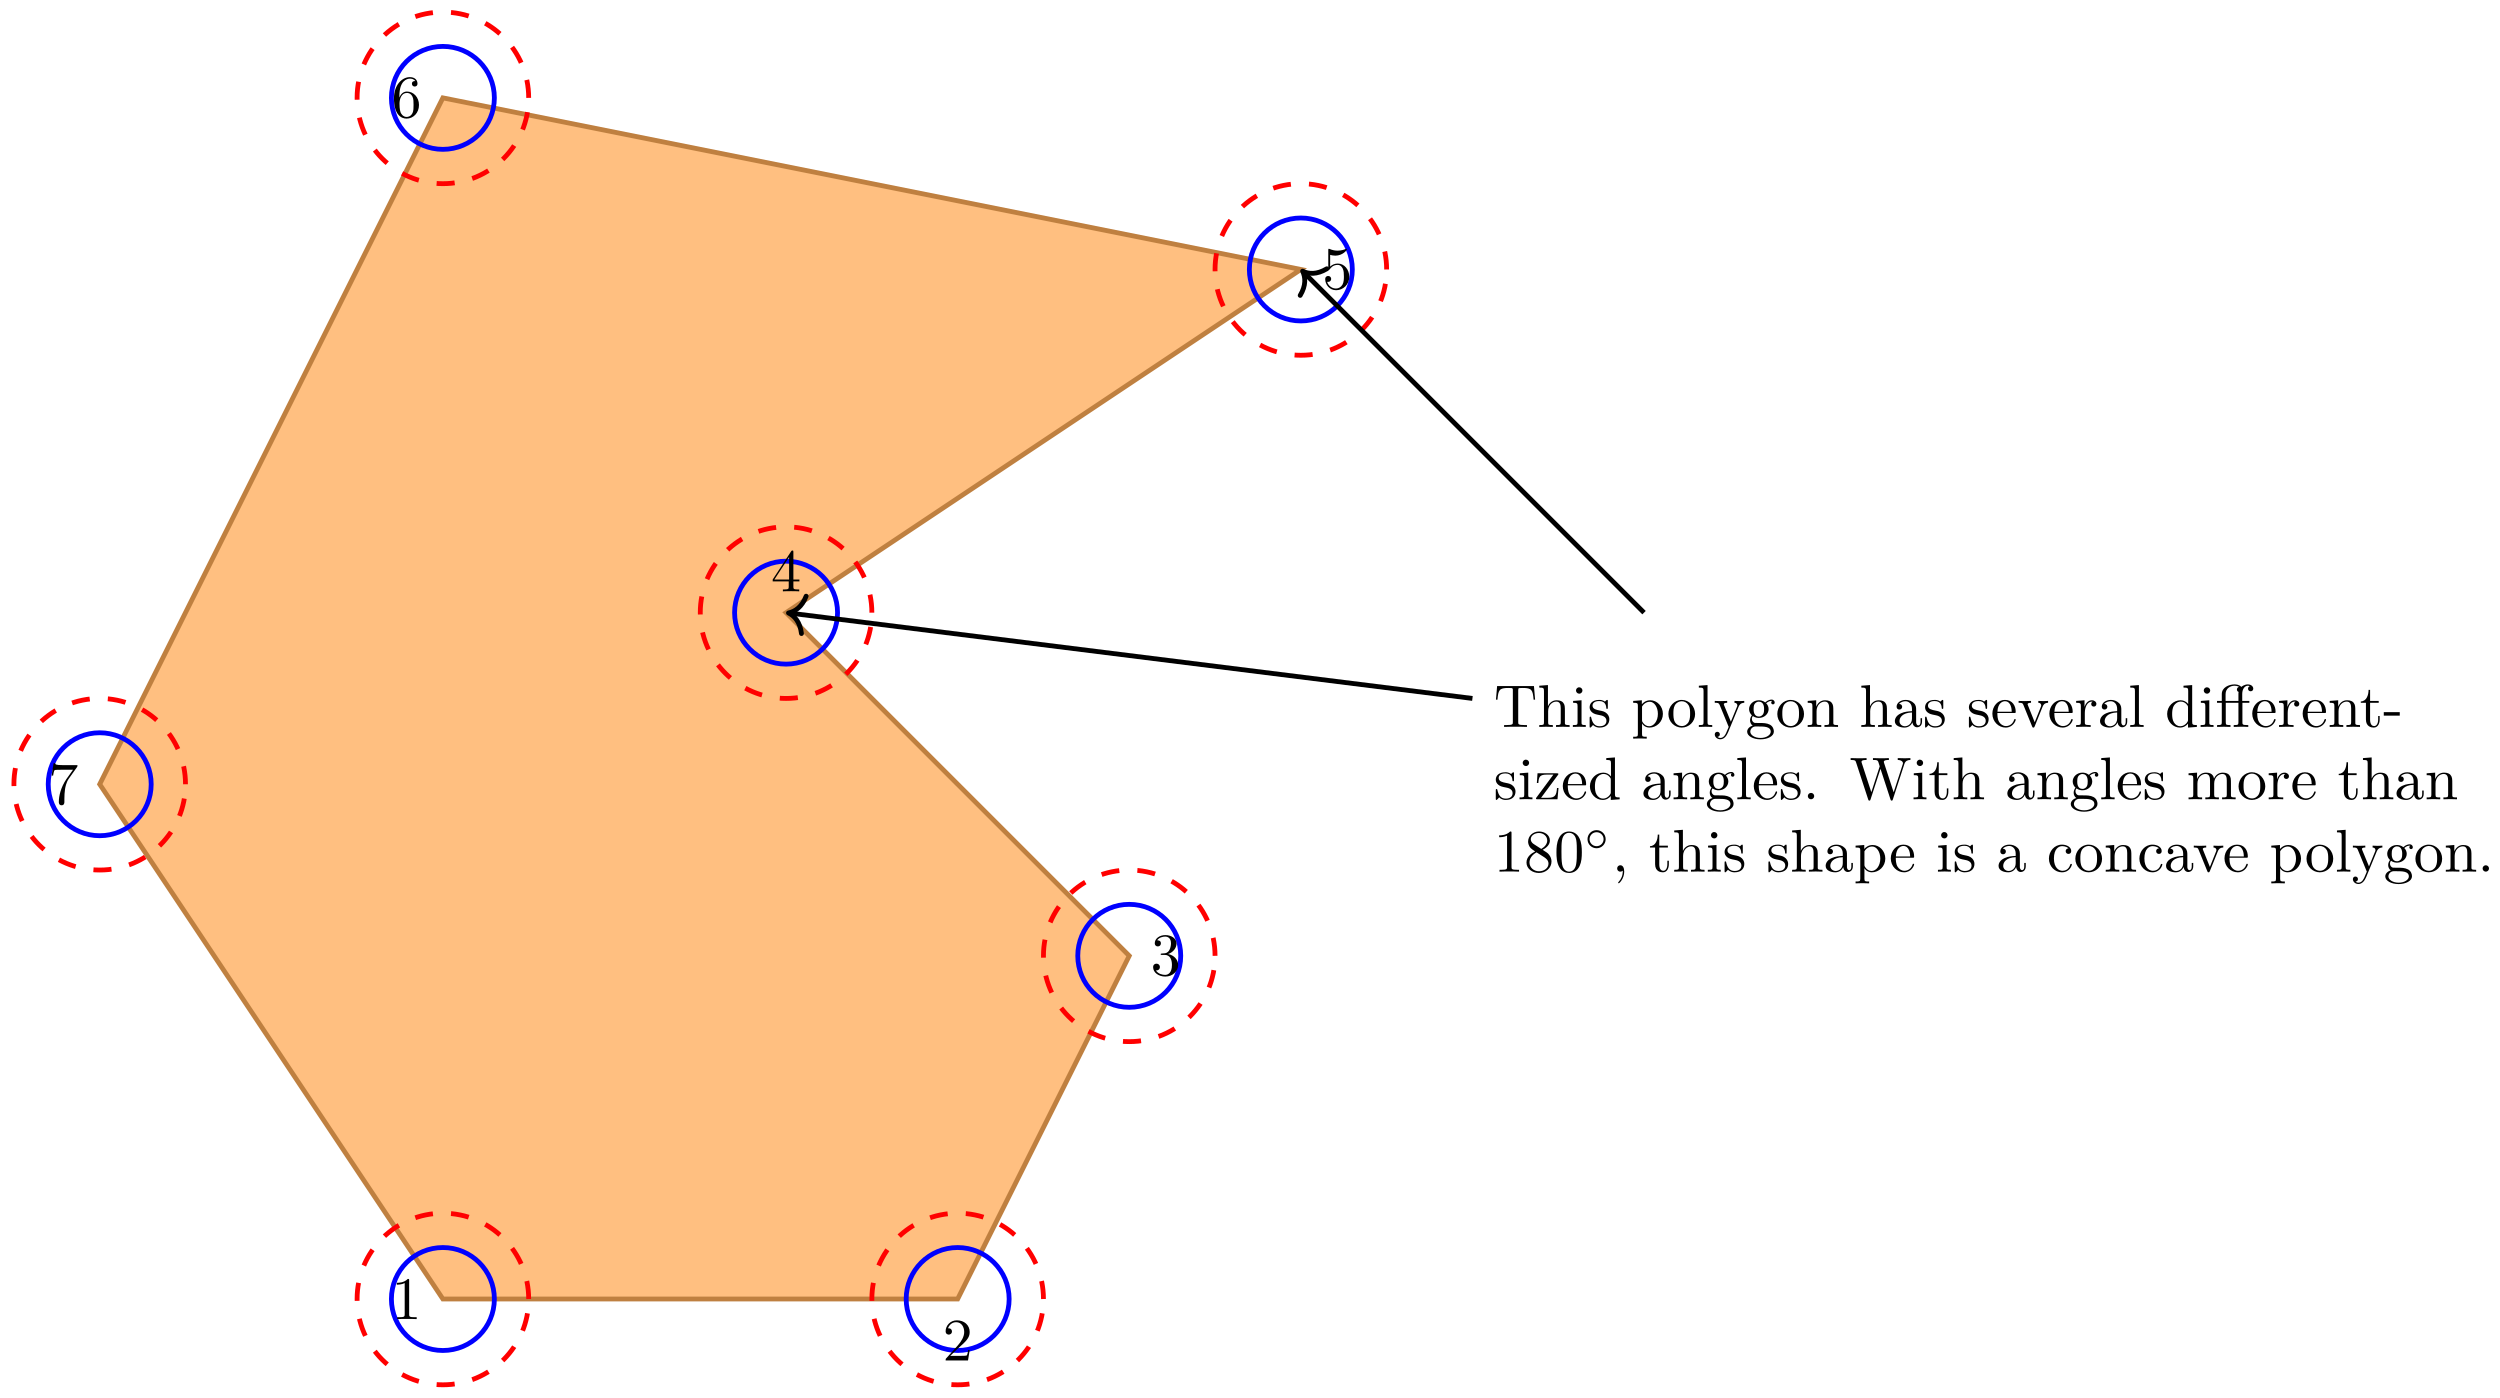 <svg xmlns="http://www.w3.org/2000/svg" xmlns:xlink="http://www.w3.org/1999/xlink" xmlns:inkscape="http://www.inkscape.org/namespaces/inkscape" version="1.1" width="413" height="231" viewBox="0 0 413 231">
<defs>
<path id="font_1_82" d="M.419 0V.031H.387C.297 .031 .294 .042 .294 .079V.64C.294 .664 .294 .666 .271 .666 .209 .602 .121 .602 .089 .602V.571C.109 .571 .168 .571 .22 .597V.079C.22 .043 .217 .031 .127 .031H.095V0C.13 .003 .217 .003 .257 .003 .297 .003 .384 .003 .419 0Z"/>
<path id="font_1_107" d="M.449 .174H.424C.419 .144 .412 .1 .402 .085 .395 .077 .329 .077 .307 .077H.127L.233 .18C.389 .318 .449 .372 .449 .472 .449 .586 .359 .666 .237 .666 .124 .666 .05 .574 .05 .485 .05 .429 .1 .429 .103 .429 .12 .429 .155 .441 .155 .482 .155 .508 .137 .534 .102 .534 .094 .534 .092 .534 .089 .533 .112 .598 .166 .635 .224 .635 .315 .635 .358 .554 .358 .472 .358 .392 .308 .313 .253 .251L.061 .037C.05 .026 .05 .024 .05 0H.421L.449 .174Z"/>
<path id="font_1_106" d="M.457 .17C.457 .253 .394 .331 .29 .352 .372 .379 .43 .449 .43 .528 .43 .61 .342 .666 .246 .666 .145 .666 .069 .606 .069 .53 .069 .497 .091 .478 .12 .478 .151 .478 .171 .5 .171 .529 .171 .579 .124 .579 .109 .579 .14 .628 .206 .641 .242 .641 .283 .641 .338 .619 .338 .529 .338 .517 .336 .459 .31 .415 .28 .367 .246 .364 .221 .363 .213 .362 .189 .36 .182 .36 .174 .359 .167 .358 .167 .348 .167 .337 .174 .337 .191 .337H.235C.317 .337 .354 .269 .354 .17 .354 .034 .285 .006 .241 .006 .198 .006 .123 .022 .088 .081 .123 .076 .154 .098 .154 .136 .154 .172 .127 .192 .098 .192 .074 .192 .042 .178 .042 .134 .042 .043 .135-.022 .244-.022 .366-.022 .457 .068 .457 .17Z"/>
<path id="font_1_57" d="M.471 .165V.196H.371V.651C.371 .671 .371 .677 .355 .677 .346 .677 .343 .677 .335 .665L.028 .196V.165H.294V.078C.294 .042 .292 .031 .218 .031H.197V0C.238 .003 .29 .003 .332 .003 .374 .003 .427 .003 .468 0V.031H.447C.373 .031 .371 .042 .371 .078V.165H.471M.3 .196H.056L.3 .569V.196Z"/>
<path id="font_1_56" d="M.449 .201C.449 .32 .367 .42 .259 .42 .211 .42 .168 .404 .132 .369V.564C.152 .558 .185 .551 .217 .551 .34 .551 .41 .642 .41 .655 .41 .661 .407 .666 .4 .666 .4 .666 .397 .666 .392 .663 .372 .654 .323 .634 .256 .634 .216 .634 .17 .641 .123 .662 .115 .665 .111 .665 .111 .665 .101 .665 .101 .657 .101 .641V.345C.101 .327 .101 .319 .115 .319 .122 .319 .124 .322 .128 .328 .139 .344 .176 .398 .257 .398 .309 .398 .334 .352 .342 .334 .358 .297 .36 .257 .36 .207 .36 .172 .36 .112 .336 .07 .312 .031 .275 .006 .229 .006 .156 .006 .099 .058 .082 .117 .085 .117 .088 .116 .099 .116 .132 .116 .149 .141 .149 .165 .149 .189 .132 .214 .099 .214 .085 .214 .05 .207 .05 .161 .05 .074 .119-.022 .231-.022 .347-.022 .449 .073 .449 .2V.201Z"/>
<path id="font_1_101" d="M.457 .204C.457 .331 .368 .427 .257 .427 .189 .427 .152 .376 .132 .328V.352C.132 .605 .256 .641 .307 .641 .331 .641 .373 .635 .395 .601 .38 .601 .34 .601 .34 .556 .34 .525 .364 .51 .386 .51 .402 .51 .432 .519 .432 .558 .432 .618 .388 .666 .305 .666 .177 .666 .042 .537 .042 .316 .042 .049 .158-.022 .251-.022 .362-.022 .457 .072 .457 .204M.367 .205C.367 .157 .367 .107 .35 .071 .32 .011 .274 .006 .251 .006 .188 .006 .158 .066 .152 .081 .134 .128 .134 .208 .134 .226 .134 .304 .166 .404 .256 .404 .272 .404 .318 .404 .349 .342 .367 .305 .367 .254 .367 .205Z"/>
<path id="font_1_100" d="M.485 .644H.242C.12 .644 .118 .657 .114 .676H.089L.056 .47H.081C.084 .486 .093 .549 .106 .561 .113 .567 .191 .567 .204 .567H.411L.299 .409C.209 .274 .176 .135 .176 .033 .176 .023 .176-.022 .222-.022 .268-.022 .268 .023 .268 .033V.084C.268 .139 .271 .194 .279 .248 .283 .271 .297 .357 .341 .419L.476 .609C.485 .621 .485 .623 .485 .644Z"/>
<path id="font_1_104" d="M.685 .452 .666 .677H.055L.036 .452H.061C.075 .613 .09 .646 .241 .646 .259 .646 .285 .646 .295 .644 .316 .64 .316 .629 .316 .606V.079C.316 .045 .316 .031 .211 .031H.171V0C.212 .003 .314 .003 .36 .003 .406 .003 .509 .003 .55 0V.031H.51C.405 .031 .405 .045 .405 .079V.606C.405 .626 .405 .64 .423 .644 .434 .646 .461 .646 .48 .646 .631 .646 .646 .613 .66 .452H.685Z"/>
<path id="font_1_63" d="M.535 0V.031C.483 .031 .458 .031 .457 .061V.252C.457 .338 .457 .369 .426 .405 .412 .422 .379 .442 .321 .442 .237 .442 .193 .382 .177 .346H.176V.694L.032 .683V.652C.102 .652 .11 .645 .11 .596V.076C.11 .031 .099 .031 .032 .031V0L.145 .003 .257 0V.031C.19 .031 .179 .031 .179 .076V.26C.179 .364 .25 .42 .314 .42 .377 .42 .388 .366 .388 .309V.076C.388 .031 .377 .031 .31 .031V0L.423 .003 .535 0Z"/>
<path id="font_1_66" d="M.247 0V.031C.181 .031 .177 .036 .177 .075V.442L.037 .431V.4C.102 .4 .111 .394 .111 .345V.076C.111 .031 .1 .031 .033 .031V0L.143 .003C.178 .003 .213 .001 .247 0M.192 .604C.192 .631 .169 .657 .139 .657 .105 .657 .085 .629 .085 .604 .085 .577 .108 .551 .138 .551 .172 .551 .192 .579 .192 .604Z"/>
<path id="font_1_98" d="M.36 .128C.36 .181 .33 .211 .318 .223 .285 .255 .246 .263 .204 .271 .148 .282 .081 .295 .081 .353 .081 .388 .107 .429 .193 .429 .303 .429 .308 .339 .31 .308 .311 .299 .322 .299 .322 .299 .335 .299 .335 .304 .335 .323V.424C.335 .441 .335 .448 .324 .448 .319 .448 .317 .448 .304 .436 .301 .432 .291 .423 .287 .42 .249 .448 .208 .448 .193 .448 .071 .448 .033 .381 .033 .325 .033 .29 .049 .262 .076 .24 .108 .214 .136 .208 .208 .194 .23 .19 .312 .174 .312 .102 .312 .051 .277 .011 .199 .011 .115 .011 .079 .068 .06 .153 .057 .166 .056 .17 .046 .17 .033 .17 .033 .163 .033 .145V.013C.033-.004 .033-.011 .044-.011 .049-.011 .05-.01 .069 .009 .071 .011 .071 .013 .089 .032 .133-.01 .178-.011 .199-.011 .314-.011 .36 .056 .36 .128V.128Z"/>
<path id="font_1_84" d="M.521 .216C.521 .343 .424 .442 .312 .442 .234 .442 .192 .398 .172 .376V.442L.028 .431V.4C.099 .4 .106 .394 .106 .35V-.118C.106-.163 .095-.163 .028-.163V-.194L.14-.191 .253-.194V-.163C.186-.163 .175-.163 .175-.118V.05 .059C.18 .043 .222-.011 .298-.011 .417-.011 .521 .087 .521 .216V.216M.438 .216C.438 .095 .368 .011 .294 .011 .254 .011 .216 .031 .189 .072 .175 .093 .175 .094 .175 .114V.337C.204 .388 .253 .417 .304 .417 .377 .417 .438 .329 .438 .216V.216Z"/>
<path id="font_1_81" d="M.471 .214C.471 .342 .371 .448 .25 .448 .125 .448 .028 .339 .028 .214 .028 .085 .132-.011 .249-.011 .37-.011 .471 .087 .471 .214M.388 .222C.388 .186 .388 .132 .366 .088 .344 .043 .3 .014 .25 .014 .207 .014 .163 .035 .136 .081 .111 .125 .111 .186 .111 .222 .111 .261 .111 .315 .135 .359 .162 .405 .209 .426 .249 .426 .293 .426 .336 .404 .362 .361 .388 .318 .388 .26 .388 .222Z"/>
<path id="font_1_72" d="M.255 0V.031C.188 .031 .177 .031 .177 .076V.694L.033 .683V.652C.103 .652 .111 .645 .111 .596V.076C.111 .031 .1 .031 .033 .031V0L.144 .003 .255 0Z"/>
<path id="font_1_118" d="M.508 .4V.431C.485 .429 .456 .428 .433 .428L.346 .431V.4C.377 .399 .393 .382 .393 .357 .393 .347 .392 .345 .387 .333L.286 .087 .175 .356C.171 .366 .169 .37 .169 .374 .169 .4 .206 .4 .225 .4V.431L.116 .428C.089 .428 .049 .429 .019 .431V.4C.067 .4 .086 .4 .1 .365L.25-0 .225-.059C.203-.114 .175-.183 .111-.183 .106-.183 .083-.183 .064-.165 .095-.161 .103-.139 .103-.123 .103-.097 .084-.081 .061-.081 .041-.081 .019-.094 .019-.124 .019-.169 .061-.205 .111-.205 .174-.205 .215-.148 .239-.091L.415 .336C.441 .399 .492 .4 .508 .4Z"/>
<path id="font_1_59" d="M.485 .404C.485 .421 .473 .453 .434 .453 .414 .453 .37 .447 .328 .406 .286 .439 .244 .442 .222 .442 .129 .442 .06 .373 .06 .296 .06 .252 .082 .214 .107 .193 .094 .178 .076 .145 .076 .11 .076 .079 .089 .041 .12 .021 .06 .004 .028-.039 .028-.079 .028-.151 .127-.206 .249-.206 .367-.206 .471-.155 .471-.077 .471-.042 .457 .009 .406 .037 .353 .065 .295 .065 .234 .065 .209 .065 .166 .065 .159 .066 .127 .07 .106 .101 .106 .133 .106 .137 .106 .16 .123 .18 .162 .152 .203 .149 .222 .149 .315 .149 .384 .218 .384 .295 .384 .332 .368 .369 .343 .392 .379 .426 .415 .431 .433 .431 .433 .431 .44 .431 .443 .43 .432 .426 .427 .415 .427 .403 .427 .386 .44 .374 .456 .374 .466 .374 .485 .381 .485 .404V.404M.309 .296C.309 .269 .308 .237 .293 .212 .285 .2 .262 .172 .222 .172 .135 .172 .135 .272 .135 .295 .135 .322 .136 .354 .151 .379 .159 .391 .182 .419 .222 .419 .309 .419 .309 .319 .309 .296V.296M.419-.079C.419-.133 .348-.183 .25-.183 .149-.183 .08-.132 .08-.079 .08-.033 .118 .004 .162 .007H.221C.307 .007 .419 .007 .419-.079Z"/>
<path id="font_1_77" d="M.535 0V.031C.483 .031 .458 .031 .457 .061V.252C.457 .338 .457 .369 .426 .405 .412 .422 .379 .442 .321 .442 .248 .442 .201 .399 .173 .337V.442L.032 .431V.4C.102 .4 .11 .393 .11 .344V.076C.11 .031 .099 .031 .032 .031V0L.145 .003 .257 0V.031C.19 .031 .179 .031 .179 .076V.26C.179 .364 .25 .42 .314 .42 .377 .42 .388 .366 .388 .309V.076C.388 .031 .377 .031 .31 .031V0L.423 .003 .535 0Z"/>
<path id="font_1_28" d="M.483 .089V.145H.458V.089C.458 .031 .433 .025 .422 .025 .389 .025 .385 .07 .385 .075V.275C.385 .317 .385 .356 .349 .393 .31 .432 .26 .448 .212 .448 .13 .448 .061 .401 .061 .335 .061 .305 .081 .288 .107 .288 .135 .288 .153 .308 .153 .334 .153 .346 .148 .379 .102 .38 .129 .415 .178 .426 .21 .426 .259 .426 .316 .387 .316 .298V.261C.265 .258 .195 .255 .132 .225 .057 .191 .032 .139 .032 .095 .032 .014 .129-.011 .192-.011 .258-.011 .304 .029 .323 .076 .327 .036 .354-.006 .401-.006 .422-.006 .483 .008 .483 .089M.316 .14C.316 .045 .244 .011 .199 .011 .15 .011 .109 .046 .109 .096 .109 .151 .151 .234 .316 .24V.14Z"/>
<path id="font_1_50" d="M.415 .119C.415 .129 .407 .131 .402 .131 .393 .131 .391 .125 .389 .117 .354 .014 .264 .014 .254 .014 .204 .014 .164 .044 .141 .081 .111 .129 .111 .195 .111 .231H.39C.412 .231 .415 .231 .415 .252 .415 .351 .361 .448 .236 .448 .12 .448 .028 .345 .028 .22 .028 .086 .133-.011 .248-.011 .37-.011 .415 .1 .415 .119M.349 .252H.112C.118 .401 .202 .426 .236 .426 .339 .426 .349 .291 .349 .252Z"/>
<path id="font_1_112" d="M.508 .4V.431C.485 .429 .456 .428 .433 .428L.346 .431V.4C.383 .399 .394 .376 .394 .357 .394 .348 .392 .344 .388 .333L.286 .078 .174 .357C.168 .37 .168 .374 .168 .374 .168 .4 .207 .4 .225 .4V.431L.116 .428C.089 .428 .049 .429 .019 .431V.4C.082 .4 .086 .394 .099 .363L.243 .008C.249-.006 .251-.011 .264-.011 .277-.011 .281-.002 .285 .008L.416 .333C.425 .356 .442 .399 .508 .4Z"/>
<path id="font_1_96" d="M.364 .381C.364 .413 .333 .442 .29 .442 .217 .442 .181 .375 .167 .332V.442L.028 .431V.4C.098 .4 .106 .393 .106 .344V.076C.106 .031 .095 .031 .028 .031V0L.142 .003C.182 .003 .229 .003 .269 0V.031H.248C.174 .031 .172 .042 .172 .078V.232C.172 .331 .214 .42 .29 .42 .297 .42 .299 .42 .301 .419 .298 .418 .278 .406 .278 .38 .278 .352 .299 .337 .321 .337 .339 .337 .364 .349 .364 .381Z"/>
<path id="font_1_47" d="M.527 0V.031C.457 .031 .449 .038 .449 .087V.694L.305 .683V.652C.375 .652 .383 .645 .383 .596V.38C.354 .416 .311 .442 .257 .442 .139 .442 .034 .344 .034 .215 .034 .088 .132-.011 .246-.011 .31-.011 .355 .023 .38 .055V-.011L.527 0M.38 .118C.38 .1 .38 .098 .369 .081 .339 .033 .294 .011 .251 .011 .206 .011 .17 .037 .146 .075 .12 .116 .117 .173 .117 .214 .117 .251 .119 .311 .148 .356 .169 .387 .207 .42 .261 .42 .296 .42 .338 .405 .369 .36 .38 .343 .38 .341 .38 .323V.118Z"/>
<path id="font_1_122" d="M.628 .635C.628 .671 .593 .705 .537 .705 .478 .705 .434 .667 .429 .663 .4 .7 .344 .705 .317 .705 .222 .705 .106 .653 .106 .545V.431H.027V.4H.106V.076C.106 .031 .095 .031 .028 .031V0L.139 .003 .25 0V.031C.183 .031 .172 .031 .172 .076V.4H.382V.076C.382 .031 .371 .031 .304 .031V0L.418 .003C.458 .003 .505 .003 .545 0V.031H.524C.45 .031 .448 .042 .448 .078V.4H.563V.431H.445V.547C.445 .636 .493 .683 .538 .683 .541 .683 .556 .683 .571 .676 .559 .672 .541 .659 .541 .634 .541 .611 .557 .591 .584 .591 .613 .591 .628 .611 .628 .635M.393 .664C.377 .661 .357 .648 .357 .62 .357 .614 .358 .589 .385 .58 .382 .567 .382 .558 .382 .546V.431H.169V.544C.169 .641 .251 .683 .316 .683 .365 .683 .393 .664 .393 .664Z"/>
<path id="font_1_105" d="M.332 .124V.181H.307V.126C.307 .052 .277 .014 .24 .014 .173 .014 .173 .105 .173 .122V.4H.316V.431H.173V.614H.148C.147 .532 .117 .426 .019 .422V.4H.104V.124C.104 .001 .197-.011 .233-.011 .304-.011 .332 .06 .332 .124V.124Z"/>
<path id="font_1_64" d="M.276 .187V.245H.011V.187H.276Z"/>
<path id="font_1_120" d="M.401 .187H.376C.367 .069 .346 .025 .23 .025H.112L.39 .401C.399 .412 .399 .414 .399 .418 .399 .431 .391 .431 .373 .431H.053L.042 .27H.067C.073 .372 .092 .409 .202 .409H.316L.037 .032C.028 .021 .028 .019 .028 .014 .028 0 .035 0 .054 0H.384L.401 .187Z"/>
<path id="font_1_88" d="M.192 .053C.192 .082 .168 .106 .139 .106 .11 .106 .086 .082 .086 .053 .086 .024 .11 0 .139 0 .168 0 .192 .024 .192 .053Z"/>
<path id="font_1_113" d="M1.009 .652V.683C.979 .681 .948 .68 .918 .68L.799 .683V.652C.866 .651 .886 .617 .886 .598 .886 .592 .883 .584 .881 .578L.731 .116 .571 .606C.57 .61 .568 .616 .568 .621 .568 .652 .626 .652 .652 .652V.683C.616 .68 .548 .68 .51 .68L.388 .683V.652C.445 .652 .466 .652 .478 .616L.5 .546 .361 .117 .2 .609C.199 .612 .198 .619 .198 .622 .198 .652 .256 .652 .282 .652V.683C.246 .68 .178 .68 .14 .68L.018 .683V.652C.093 .651 .097 .646 .109 .609L.309-.003C.312-.012 .315-.022 .328-.022 .342-.022 .344-.015 .348-.002L.513 .505 .679-.003C.682-.012 .685-.022 .698-.022 .712-.022 .714-.015 .718-.002L.909 .585C.927 .642 .97 .652 1.009 .652Z"/>
<path id="font_1_75" d="M.813 0V.031C.761 .031 .736 .031 .735 .061V.252C.735 .338 .735 .369 .704 .405 .69 .422 .657 .442 .599 .442 .515 .442 .471 .382 .454 .344 .44 .431 .366 .442 .321 .442 .248 .442 .201 .399 .173 .337V.442L.032 .431V.4C.102 .4 .11 .393 .11 .344V.076C.11 .031 .099 .031 .032 .031V0L.145 .003 .257 0V.031C.19 .031 .179 .031 .179 .076V.26C.179 .364 .25 .42 .314 .42 .377 .42 .388 .366 .388 .309V.076C.388 .031 .377 .031 .31 .031V0L.423 .003 .535 0V.031C.468 .031 .457 .031 .457 .076V.26C.457 .364 .528 .42 .592 .42 .655 .42 .666 .366 .666 .309V.076C.666 .031 .655 .031 .588 .031V0L.701 .003 .813 0Z"/>
<path id="font_1_51" d="M.457 .168C.457 .204 .446 .249 .408 .291 .389 .312 .373 .322 .309 .362 .381 .399 .43 .451 .43 .517 .43 .609 .341 .666 .25 .666 .15 .666 .069 .592 .069 .499 .069 .481 .071 .436 .113 .389 .124 .377 .161 .352 .186 .335 .128 .306 .042 .25 .042 .151 .042 .045 .144-.022 .249-.022 .362-.022 .457 .061 .457 .168M.386 .517C.386 .46 .347 .412 .287 .377L.163 .457C.117 .487 .113 .521 .113 .538 .113 .599 .178 .641 .249 .641 .322 .641 .386 .589 .386 .517M.407 .132C.407 .058 .332 .006 .25 .006 .164 .006 .092 .068 .092 .151 .092 .209 .124 .273 .209 .32L.332 .242C.36 .223 .407 .193 .407 .132Z"/>
<path id="font_1_121" d="M.46 .32C.46 .4 .455 .48 .42 .554 .374 .65 .292 .666 .25 .666 .19 .666 .117 .64 .076 .547 .044 .478 .039 .4 .039 .32 .039 .245 .043 .155 .084 .079 .127-.002 .2-.022 .249-.022 .303-.022 .379-.001 .423 .094 .455 .163 .46 .241 .46 .32M.377 .332C.377 .257 .377 .189 .366 .125 .351 .03 .294-0 .249-0 .21-0 .151 .025 .133 .121 .122 .181 .122 .273 .122 .332 .122 .396 .122 .462 .13 .516 .149 .635 .224 .644 .249 .644 .282 .644 .348 .626 .367 .527 .377 .471 .377 .395 .377 .332Z"/>
<path id="font_2_1" d="M.507 .25C.507 .371 .41 .465 .292 .465 .172 .465 .077 .368 .077 .251 .077 .13 .174 .036 .292 .036 .412 .036 .507 .133 .507 .25M.292 .085C.198 .085 .126 .161 .126 .25 .126 .343 .2 .416 .292 .416 .386 .416 .458 .34 .458 .251 .458 .158 .384 .085 .292 .085Z"/>
<path id="font_1_45" d="M.203 .001C.203 .065 .179 .106 .139 .106 .104 .106 .086 .079 .086 .053 .086 .027 .103 0 .139 0 .154 0 .168 .006 .179 .016 .181-.063 .153-.124 .109-.171 .103-.177 .102-.178 .102-.182 .102-.189 .107-.193 .112-.193 .124-.193 .203-.114 .203 .001Z"/>
<path id="font_1_43" d="M.415 .119C.415 .129 .405 .129 .402 .129 .393 .129 .391 .125 .389 .119 .36 .026 .295 .014 .258 .014 .205 .014 .117 .057 .117 .218 .117 .381 .199 .423 .252 .423 .261 .423 .324 .422 .359 .386 .318 .383 .312 .353 .312 .34 .312 .314 .33 .294 .358 .294 .384 .294 .404 .311 .404 .341 .404 .409 .328 .448 .251 .448 .126 .448 .034 .34 .034 .216 .034 .088 .133-.011 .249-.011 .383-.011 .415 .109 .415 .119Z"/>
</defs>
<path transform="matrix(1,0,0,-1,73.165,214.597)" d="M0 0H85.04L113.387 56.694 56.694 113.387 141.734 170.081 0 198.428-56.694 85.04Z" fill="#ffbf80"/>
<path transform="matrix(1,0,0,-1,73.165,214.597)" stroke-width=".797" stroke-linecap="butt" stroke-miterlimit="10" stroke-linejoin="miter" fill="none" stroke="#bf8040" d="M0 0H85.04L113.387 56.694 56.694 113.387 141.734 170.081 0 198.428-56.694 85.04Z"/>
<path transform="matrix(1,0,0,-1,73.165,214.597)" stroke-width=".797" stroke-linecap="butt" stroke-miterlimit="10" stroke-linejoin="miter" fill="none" stroke="#0000ff" d="M8.504 0C8.504 4.697 4.697 8.504 0 8.504-4.697 8.504-8.504 4.697-8.504 0-8.504-4.697-4.697-8.504 0-8.504 4.697-8.504 8.504-4.697 8.504 0ZM0 0"/>
<path transform="matrix(1,0,0,-1,73.165,214.597)" stroke-width=".797" stroke-linecap="butt" stroke-miterlimit="10" stroke-linejoin="miter" fill="none" stroke="#0000ff" d="M93.545 0C93.545 4.697 89.737 8.504 85.04 8.504 80.344 8.504 76.536 4.697 76.536 0 76.536-4.697 80.344-8.504 85.04-8.504 89.737-8.504 93.545-4.697 93.545 0ZM85.04 0"/>
<path transform="matrix(1,0,0,-1,73.165,214.597)" stroke-width=".797" stroke-linecap="butt" stroke-miterlimit="10" stroke-linejoin="miter" fill="none" stroke="#0000ff" d="M121.891 56.694C121.891 61.39 118.084 65.198 113.387 65.198 108.69 65.198 104.883 61.39 104.883 56.694 104.883 51.997 108.69 48.189 113.387 48.189 118.084 48.189 121.891 51.997 121.891 56.694ZM113.387 56.694"/>
<path transform="matrix(1,0,0,-1,73.165,214.597)" stroke-width=".797" stroke-linecap="butt" stroke-miterlimit="10" stroke-linejoin="miter" fill="none" stroke="#0000ff" d="M65.198 113.387C65.198 118.084 61.39 121.891 56.694 121.891 51.997 121.891 48.189 118.084 48.189 113.387 48.189 108.69 51.997 104.883 56.694 104.883 61.39 104.883 65.198 108.69 65.198 113.387ZM56.694 113.387"/>
<path transform="matrix(1,0,0,-1,73.165,214.597)" stroke-width=".797" stroke-linecap="butt" stroke-miterlimit="10" stroke-linejoin="miter" fill="none" stroke="#0000ff" d="M150.238 170.081C150.238 174.778 146.431 178.585 141.734 178.585 137.037 178.585 133.23 174.778 133.23 170.081 133.23 165.384 137.037 161.577 141.734 161.577 146.431 161.577 150.238 165.384 150.238 170.081ZM141.734 170.081"/>
<path transform="matrix(1,0,0,-1,73.165,214.597)" stroke-width=".797" stroke-linecap="butt" stroke-miterlimit="10" stroke-linejoin="miter" fill="none" stroke="#0000ff" d="M8.504 198.428C8.504 203.124 4.697 206.932 0 206.932-4.697 206.932-8.504 203.124-8.504 198.428-8.504 193.731-4.697 189.924 0 189.924 4.697 189.924 8.504 193.731 8.504 198.428ZM0 198.428"/>
<path transform="matrix(1,0,0,-1,73.165,214.597)" stroke-width=".797" stroke-linecap="butt" stroke-miterlimit="10" stroke-linejoin="miter" fill="none" stroke="#0000ff" d="M-48.189 85.04C-48.189 89.737-51.997 93.545-56.694 93.545-61.39 93.545-65.198 89.737-65.198 85.04-65.198 80.344-61.39 76.536-56.694 76.536-51.997 76.536-48.189 80.344-48.189 85.04ZM-56.694 85.04"/>
<path transform="matrix(1,0,0,-1,73.165,214.597)" stroke-width=".797" stroke-linecap="butt" stroke-dasharray="2.989,2.989" stroke-miterlimit="10" stroke-linejoin="miter" fill="none" stroke="#ff0000" d="M14.173 0C14.173 7.828 7.828 14.173 0 14.173-7.828 14.173-14.173 7.828-14.173 0-14.173-7.828-7.828-14.173 0-14.173 7.828-14.173 14.173-7.828 14.173 0ZM0 0"/>
<path transform="matrix(1,0,0,-1,73.165,214.597)" stroke-width=".797" stroke-linecap="butt" stroke-dasharray="2.989,2.989" stroke-miterlimit="10" stroke-linejoin="miter" fill="none" stroke="#ff0000" d="M99.214 0C99.214 7.828 92.868 14.173 85.04 14.173 77.213 14.173 70.867 7.828 70.867 0 70.867-7.828 77.213-14.173 85.04-14.173 92.868-14.173 99.214-7.828 99.214 0ZM85.04 0"/>
<path transform="matrix(1,0,0,-1,73.165,214.597)" stroke-width=".797" stroke-linecap="butt" stroke-dasharray="2.989,2.989" stroke-miterlimit="10" stroke-linejoin="miter" fill="none" stroke="#ff0000" d="M127.561 56.694C127.561 64.521 121.215 70.867 113.387 70.867 105.559 70.867 99.214 64.521 99.214 56.694 99.214 48.866 105.559 42.52 113.387 42.52 121.215 42.52 127.561 48.866 127.561 56.694ZM113.387 56.694"/>
<path transform="matrix(1,0,0,-1,73.165,214.597)" stroke-width=".797" stroke-linecap="butt" stroke-dasharray="2.989,2.989" stroke-miterlimit="10" stroke-linejoin="miter" fill="none" stroke="#ff0000" d="M70.867 113.387C70.867 121.215 64.521 127.561 56.694 127.561 48.866 127.561 42.52 121.215 42.52 113.387 42.52 105.559 48.866 99.214 56.694 99.214 64.521 99.214 70.867 105.559 70.867 113.387ZM56.694 113.387"/>
<path transform="matrix(1,0,0,-1,73.165,214.597)" stroke-width=".797" stroke-linecap="butt" stroke-dasharray="2.989,2.989" stroke-miterlimit="10" stroke-linejoin="miter" fill="none" stroke="#ff0000" d="M155.907 170.081C155.907 177.909 149.562 184.254 141.734 184.254 133.906 184.254 127.561 177.909 127.561 170.081 127.561 162.253 133.906 155.907 141.734 155.907 149.562 155.907 155.907 162.253 155.907 170.081ZM141.734 170.081"/>
<path transform="matrix(1,0,0,-1,73.165,214.597)" stroke-width=".797" stroke-linecap="butt" stroke-dasharray="2.989,2.989" stroke-miterlimit="10" stroke-linejoin="miter" fill="none" stroke="#ff0000" d="M14.173 198.428C14.173 206.256 7.828 212.601 0 212.601-7.828 212.601-14.173 206.256-14.173 198.428-14.173 190.6-7.828 184.254 0 184.254 7.828 184.254 14.173 190.6 14.173 198.428ZM0 198.428"/>
<path transform="matrix(1,0,0,-1,73.165,214.597)" stroke-width=".797" stroke-linecap="butt" stroke-dasharray="2.989,2.989" stroke-miterlimit="10" stroke-linejoin="miter" fill="none" stroke="#ff0000" d="M-42.52 85.04C-42.52 92.868-48.866 99.214-56.694 99.214-64.521 99.214-70.867 92.868-70.867 85.04-70.867 77.213-64.521 70.867-56.694 70.867-48.866 70.867-42.52 77.213-42.52 85.04ZM-56.694 85.04"/>
<path transform="matrix(1,0,0,-1,73.165,214.597)" stroke-width=".797" stroke-linecap="butt" stroke-miterlimit="10" stroke-linejoin="miter" fill="none" stroke="#000000" d="M170.081 99.214 57.484 113.288"/>
<path transform="matrix(-.992,-.124,-.124,.992,130.257,101.259)" stroke-width=".797" stroke-linecap="round" stroke-linejoin="round" fill="none" stroke="#000000" d="M-2.55 3.111C-2.084 1.244-1.046 .363 0 0-1.046-.363-2.084-1.244-2.55-3.111"/>
<path transform="matrix(1,0,0,-1,73.165,214.597)" stroke-width=".797" stroke-linecap="butt" stroke-miterlimit="10" stroke-linejoin="miter" fill="none" stroke="#000000" d="M198.428 113.387 142.298 169.517"/>
<path transform="matrix(-.707,-.707,-.707,.707,215.188,44.798)" stroke-width=".797" stroke-linecap="round" stroke-linejoin="round" fill="none" stroke="#000000" d="M-2.55 3.111C-2.084 1.244-1.046 .363 0 0-1.046-.363-2.084-1.244-2.55-3.111"/>
<use data-text="1" xlink:href="#font_1_82" transform="matrix(9.963,0,0,-9.963,64.663,217.915)"/>
<use data-text="2" xlink:href="#font_1_107" transform="matrix(9.963,0,0,-9.963,155.719,224.752)"/>
<use data-text="3" xlink:href="#font_1_106" transform="matrix(9.963,0,0,-9.963,190.078,161.111)"/>
<use data-text="4" xlink:href="#font_1_57" transform="matrix(9.963,0,0,-9.963,127.37,97.69)"/>
<use data-text="5" xlink:href="#font_1_56" transform="matrix(9.963,0,0,-9.963,218.426,47.724)"/>
<use data-text="6" xlink:href="#font_1_101" transform="matrix(9.963,0,0,-9.963,64.663,19.377)"/>
<use data-text="7" xlink:href="#font_1_100" transform="matrix(9.963,0,0,-9.963,7.966,132.814)"/>
<use data-text="T" xlink:href="#font_1_104" transform="matrix(9.963,0,0,-9.963,246.774,120.087)"/>
<use data-text="h" xlink:href="#font_1_63" transform="matrix(9.963,0,0,-9.963,253.968,120.087)"/>
<use data-text="i" xlink:href="#font_1_66" transform="matrix(9.963,0,0,-9.963,259.507,120.087)"/>
<use data-text="s" xlink:href="#font_1_98" transform="matrix(9.963,0,0,-9.963,262.277,120.087)"/>
<use data-text="p" xlink:href="#font_1_84" transform="matrix(9.963,0,0,-9.963,269.52,120.087)"/>
<use data-text="o" xlink:href="#font_1_81" transform="matrix(9.963,0,0,-9.963,275.339,120.087)"/>
<use data-text="l" xlink:href="#font_1_72" transform="matrix(9.963,0,0,-9.963,280.32,120.087)"/>
<use data-text="y" xlink:href="#font_1_118" transform="matrix(9.963,0,0,-9.963,283.09,120.087)"/>
<use data-text="g" xlink:href="#font_1_59" transform="matrix(9.963,0,0,-9.963,288.35,120.087)"/>
<use data-text="o" xlink:href="#font_1_81" transform="matrix(9.963,0,0,-9.963,293.332,120.087)"/>
<use data-text="n" xlink:href="#font_1_77" transform="matrix(9.963,0,0,-9.963,298.313,120.087)"/>
<use data-text="h" xlink:href="#font_1_63" transform="matrix(9.963,0,0,-9.963,307.171,120.087)"/>
<use data-text="a" xlink:href="#font_1_28" transform="matrix(9.963,0,0,-9.963,312.71,120.087)"/>
<use data-text="s" xlink:href="#font_1_98" transform="matrix(9.963,0,0,-9.963,317.692,120.087)"/>
<use data-text="s" xlink:href="#font_1_98" transform="matrix(9.963,0,0,-9.963,324.935,120.087)"/>
<use data-text="e" xlink:href="#font_1_50" transform="matrix(9.963,0,0,-9.963,328.86,120.087)"/>
<use data-text="v" xlink:href="#font_1_112" transform="matrix(9.963,0,0,-9.963,333.284,120.087)"/>
<use data-text="e" xlink:href="#font_1_50" transform="matrix(9.963,0,0,-9.963,338.275,120.087)"/>
<use data-text="r" xlink:href="#font_1_96" transform="matrix(9.963,0,0,-9.963,342.699,120.087)"/>
<use data-text="a" xlink:href="#font_1_28" transform="matrix(9.963,0,0,-9.963,346.605,120.087)"/>
<use data-text="l" xlink:href="#font_1_72" transform="matrix(9.963,0,0,-9.963,351.586,120.087)"/>
<use data-text="d" xlink:href="#font_1_47" transform="matrix(9.963,0,0,-9.963,357.674,120.087)"/>
<use data-text="i" xlink:href="#font_1_66" transform="matrix(9.963,0,0,-9.963,363.213,120.087)"/>
<use data-text="f" xlink:href="#font_1_122" transform="matrix(9.963,0,0,-9.963,365.983,120.087)"/>
<use data-text="e" xlink:href="#font_1_50" transform="matrix(9.963,0,0,-9.963,371.791,120.087)"/>
<use data-text="r" xlink:href="#font_1_96" transform="matrix(9.963,0,0,-9.963,376.215,120.087)"/>
<use data-text="e" xlink:href="#font_1_50" transform="matrix(9.963,0,0,-9.963,380.12,120.087)"/>
<use data-text="n" xlink:href="#font_1_77" transform="matrix(9.963,0,0,-9.963,384.544,120.087)"/>
<use data-text="t" xlink:href="#font_1_105" transform="matrix(9.963,0,0,-9.963,389.815,120.087)"/>
<use data-text="-" xlink:href="#font_1_64" transform="matrix(9.963,0,0,-9.963,393.69,120.087)"/>
<use data-text="s" xlink:href="#font_1_98" transform="matrix(9.963,0,0,-9.963,246.774,132.042)"/>
<use data-text="i" xlink:href="#font_1_66" transform="matrix(9.963,0,0,-9.963,250.7,132.042)"/>
<use data-text="z" xlink:href="#font_1_120" transform="matrix(9.963,0,0,-9.963,253.47,132.042)"/>
<use data-text="e" xlink:href="#font_1_50" transform="matrix(9.963,0,0,-9.963,257.893,132.042)"/>
<use data-text="d" xlink:href="#font_1_47" transform="matrix(9.963,0,0,-9.963,262.317,132.042)"/>
<use data-text="a" xlink:href="#font_1_28" transform="matrix(9.963,0,0,-9.963,271.174,132.042)"/>
<use data-text="n" xlink:href="#font_1_77" transform="matrix(9.963,0,0,-9.963,276.156,132.042)"/>
<use data-text="g" xlink:href="#font_1_59" transform="matrix(9.963,0,0,-9.963,281.695,132.042)"/>
<use data-text="l" xlink:href="#font_1_72" transform="matrix(9.963,0,0,-9.963,286.677,132.042)"/>
<use data-text="e" xlink:href="#font_1_50" transform="matrix(9.963,0,0,-9.963,289.446,132.042)"/>
<use data-text="s" xlink:href="#font_1_98" transform="matrix(9.963,0,0,-9.963,293.87,132.042)"/>
<use data-text="." xlink:href="#font_1_88" transform="matrix(9.963,0,0,-9.963,297.795,132.042)"/>
<use data-text="W" xlink:href="#font_1_113" transform="matrix(9.963,0,0,-9.963,305.547,132.042)"/>
<use data-text="i" xlink:href="#font_1_66" transform="matrix(9.963,0,0,-9.963,315.789,132.042)"/>
<use data-text="t" xlink:href="#font_1_105" transform="matrix(9.963,0,0,-9.963,318.558,132.042)"/>
<use data-text="h" xlink:href="#font_1_63" transform="matrix(9.963,0,0,-9.963,322.434,132.042)"/>
<use data-text="a" xlink:href="#font_1_28" transform="matrix(9.963,0,0,-9.963,331.291,132.042)"/>
<use data-text="n" xlink:href="#font_1_77" transform="matrix(9.963,0,0,-9.963,336.273,132.042)"/>
<use data-text="g" xlink:href="#font_1_59" transform="matrix(9.963,0,0,-9.963,341.812,132.042)"/>
<use data-text="l" xlink:href="#font_1_72" transform="matrix(9.963,0,0,-9.963,346.794,132.042)"/>
<use data-text="e" xlink:href="#font_1_50" transform="matrix(9.963,0,0,-9.963,349.564,132.042)"/>
<use data-text="s" xlink:href="#font_1_98" transform="matrix(9.963,0,0,-9.963,353.987,132.042)"/>
<use data-text="m" xlink:href="#font_1_75" transform="matrix(9.963,0,0,-9.963,361.23,132.042)"/>
<use data-text="o" xlink:href="#font_1_81" transform="matrix(9.963,0,0,-9.963,369.53,132.042)"/>
<use data-text="r" xlink:href="#font_1_96" transform="matrix(9.963,0,0,-9.963,374.511,132.042)"/>
<use data-text="e" xlink:href="#font_1_50" transform="matrix(9.963,0,0,-9.963,378.417,132.042)"/>
<use data-text="t" xlink:href="#font_1_105" transform="matrix(9.963,0,0,-9.963,386.168,132.042)"/>
<use data-text="h" xlink:href="#font_1_63" transform="matrix(9.963,0,0,-9.963,390.044,132.042)"/>
<use data-text="a" xlink:href="#font_1_28" transform="matrix(9.963,0,0,-9.963,395.583,132.042)"/>
<use data-text="n" xlink:href="#font_1_77" transform="matrix(9.963,0,0,-9.963,400.565,132.042)"/>
<use data-text="1" xlink:href="#font_1_82" transform="matrix(9.963,0,0,-9.963,246.774,143.997)"/>
<use data-text="8" xlink:href="#font_1_51" transform="matrix(9.963,0,0,-9.963,251.756,143.997)"/>
<use data-text="0" xlink:href="#font_1_121" transform="matrix(9.963,0,0,-9.963,256.737,143.997)"/>
<use data-text="&#x25e6;" xlink:href="#font_2_1" transform="matrix(6.974,0,0,-6.974,261.719,140.382)"/>
<use data-text="," xlink:href="#font_1_45" transform="matrix(9.963,0,0,-9.963,266.299,143.997)"/>
<use data-text="t" xlink:href="#font_1_105" transform="matrix(9.963,0,0,-9.963,272.387,143.997)"/>
<use data-text="h" xlink:href="#font_1_63" transform="matrix(9.963,0,0,-9.963,276.262,143.997)"/>
<use data-text="i" xlink:href="#font_1_66" transform="matrix(9.963,0,0,-9.963,281.802,143.997)"/>
<use data-text="s" xlink:href="#font_1_98" transform="matrix(9.963,0,0,-9.963,284.572,143.997)"/>
<use data-text="s" xlink:href="#font_1_98" transform="matrix(9.963,0,0,-9.963,291.815,143.997)"/>
<use data-text="h" xlink:href="#font_1_63" transform="matrix(9.963,0,0,-9.963,295.74,143.997)"/>
<use data-text="a" xlink:href="#font_1_28" transform="matrix(9.963,0,0,-9.963,301.28,143.997)"/>
<use data-text="p" xlink:href="#font_1_84" transform="matrix(9.963,0,0,-9.963,306.261,143.997)"/>
<use data-text="e" xlink:href="#font_1_50" transform="matrix(9.963,0,0,-9.963,312.08,143.997)"/>
<use data-text="i" xlink:href="#font_1_66" transform="matrix(9.963,0,0,-9.963,319.821,143.997)"/>
<use data-text="s" xlink:href="#font_1_98" transform="matrix(9.963,0,0,-9.963,322.591,143.997)"/>
<use data-text="a" xlink:href="#font_1_28" transform="matrix(9.963,0,0,-9.963,329.844,143.997)"/>
<use data-text="c" xlink:href="#font_1_43" transform="matrix(9.963,0,0,-9.963,338.143,143.997)"/>
<use data-text="o" xlink:href="#font_1_81" transform="matrix(9.963,0,0,-9.963,342.567,143.997)"/>
<use data-text="n" xlink:href="#font_1_77" transform="matrix(9.963,0,0,-9.963,347.548,143.997)"/>
<use data-text="c" xlink:href="#font_1_43" transform="matrix(9.963,0,0,-9.963,353.088,143.997)"/>
<use data-text="a" xlink:href="#font_1_28" transform="matrix(9.963,0,0,-9.963,357.512,143.997)"/>
<use data-text="v" xlink:href="#font_1_112" transform="matrix(9.963,0,0,-9.963,362.224,143.997)"/>
<use data-text="e" xlink:href="#font_1_50" transform="matrix(9.963,0,0,-9.963,367.206,143.997)"/>
<use data-text="p" xlink:href="#font_1_84" transform="matrix(9.963,0,0,-9.963,374.937,143.997)"/>
<use data-text="o" xlink:href="#font_1_81" transform="matrix(9.963,0,0,-9.963,380.755,143.997)"/>
<use data-text="l" xlink:href="#font_1_72" transform="matrix(9.963,0,0,-9.963,385.737,143.997)"/>
<use data-text="y" xlink:href="#font_1_118" transform="matrix(9.963,0,0,-9.963,388.507,143.997)"/>
<use data-text="g" xlink:href="#font_1_59" transform="matrix(9.963,0,0,-9.963,393.767,143.997)"/>
<use data-text="o" xlink:href="#font_1_81" transform="matrix(9.963,0,0,-9.963,398.749,143.997)"/>
<use data-text="n" xlink:href="#font_1_77" transform="matrix(9.963,0,0,-9.963,403.73,143.997)"/>
<use data-text="." xlink:href="#font_1_88" transform="matrix(9.963,0,0,-9.963,409.27,143.997)"/>
</svg>
